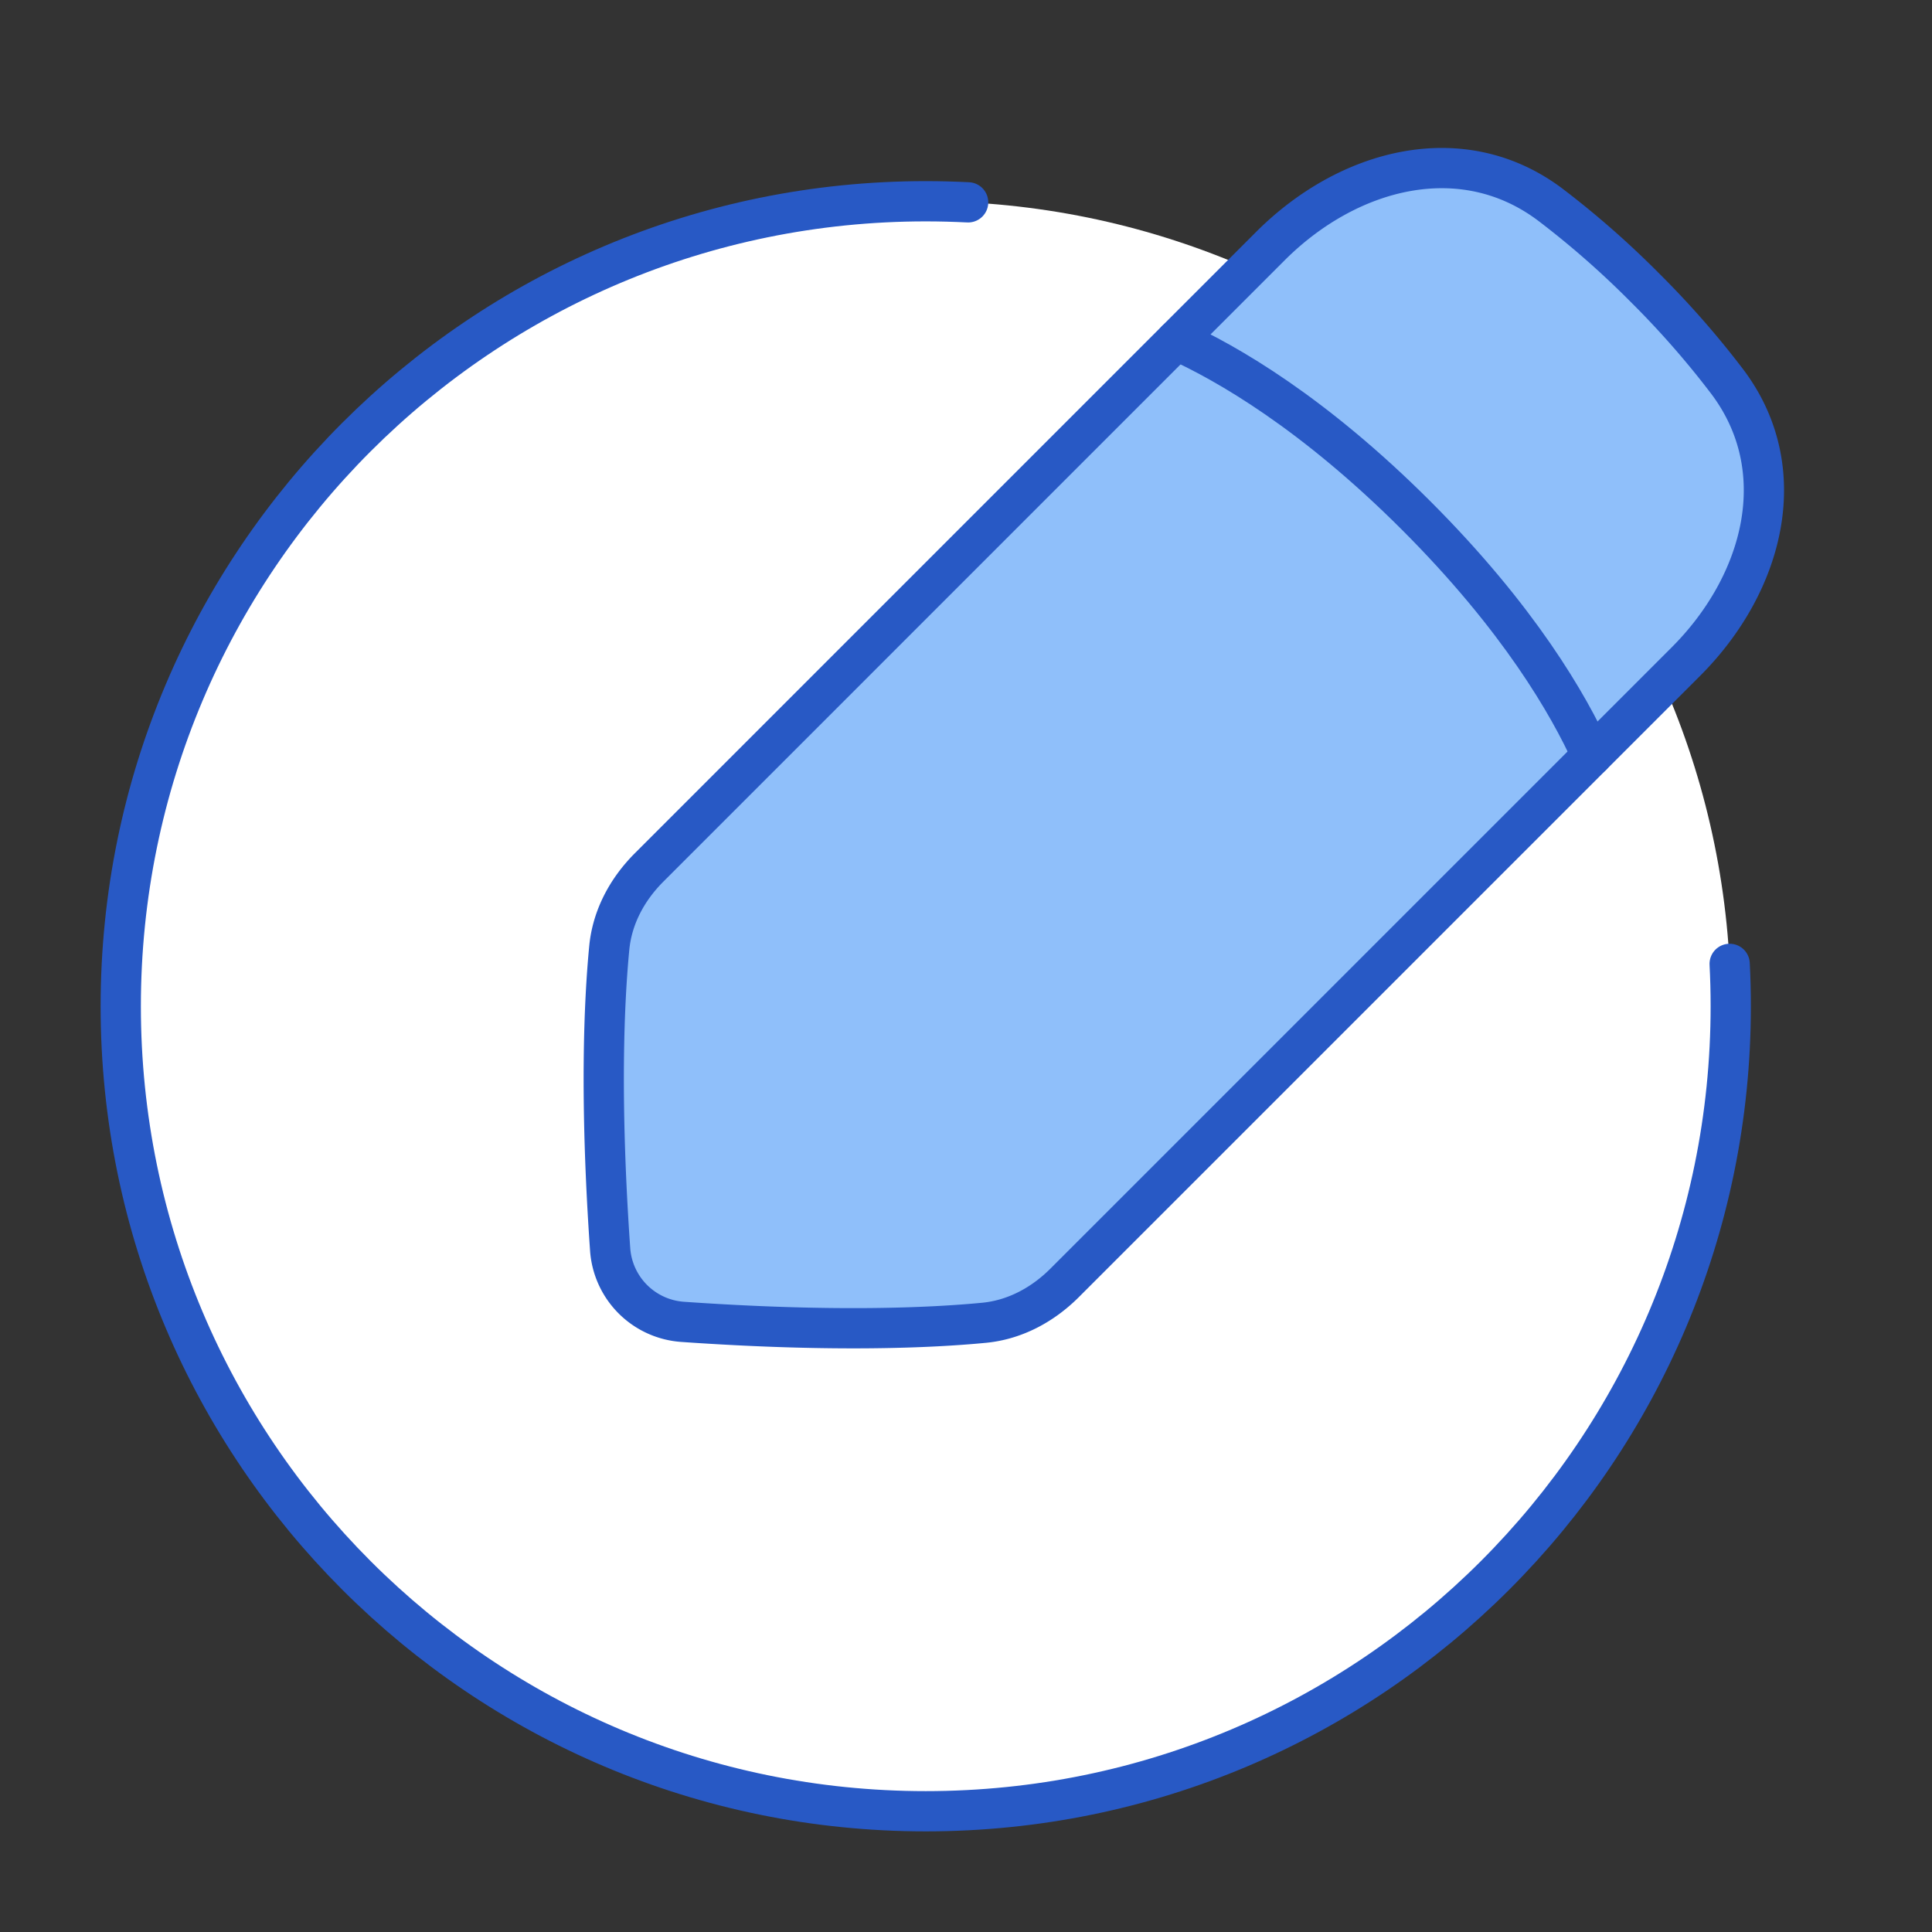 <svg xmlns="http://www.w3.org/2000/svg" fill="none" viewBox="0 0 48 48" id="Pencil-Circle--Streamline-Plump">
  <rect x="0" y="0" width="48" height="48" fill="#333333" stroke="none"/>
  <desc>
    Pencil Circle Streamline Icon: https://streamlinehq.com
  </desc>
  <g id="pencil-circle--change-circle-edit-modify-pencil-write-writing">
    <path id="Ellipse 19" fill="#ffffff" d="M23 45c11.046 0 20 -8.954 20 -20S34.046 5 23 5 3 13.954 3 25s8.954 20 20 20Z" stroke-width="1"></path>
    <path id="Rectangle 62" fill="#8fbffa" d="M41.887 16.436c1.938 -1.939 2.676 -4.773 1.022 -6.96A22.42 22.42 0 0 0 40.86 7.14a22.545 22.545 0 0 0 -2.336 -2.05c-2.187 -1.653 -5.021 -0.915 -6.96 1.023L16.127 21.551c-0.544 0.544 -0.917 1.234 -0.99 2 -0.126 1.298 -0.241 3.725 0.022 7.491a1.94 1.94 0 0 0 1.799 1.799c3.766 0.263 6.193 0.148 7.492 0.023 0.765 -0.074 1.455 -0.447 1.999 -0.99l15.438 -15.438Z" stroke-width="1"></path>
    <path id="Intersect" fill="#8fbffa" d="m39.548 18.775 2.339 -2.34c1.938 -1.938 2.676 -4.772 1.022 -6.959A22.42 22.42 0 0 0 40.86 7.14a22.545 22.545 0 0 0 -2.336 -2.05c-2.187 -1.653 -5.021 -0.915 -6.96 1.023l-2.338 2.34c1.265 0.571 3.41 1.808 5.962 4.36 2.552 2.551 3.788 4.696 4.36 5.962Z" stroke-width="1"></path>
    <path id="Rectangle 1097" stroke="#2859c5" stroke-linecap="round" stroke-linejoin="round" d="M41.887 16.436c1.938 -1.939 2.676 -4.773 1.022 -6.96A22.42 22.42 0 0 0 40.86 7.14a22.544 22.544 0 0 0 -2.336 -2.05c-2.187 -1.653 -5.021 -0.915 -6.96 1.023L16.127 21.551c-0.544 0.544 -0.917 1.234 -0.99 2 -0.126 1.298 -0.241 3.725 0.022 7.491a1.94 1.94 0 0 0 1.799 1.799c3.766 0.263 6.193 0.148 7.492 0.023 0.765 -0.074 1.455 -0.447 1.999 -0.99l15.438 -15.438Z" stroke-width="1"></path>
    <path id="Intersect_2" stroke="#2859c5" stroke-linecap="round" stroke-linejoin="round" d="M39.548 18.775c-0.572 -1.265 -1.808 -3.41 -4.36 -5.963 -2.552 -2.551 -4.697 -3.788 -5.962 -4.36" stroke-width="1"></path>
    <path id="Ellipse 157" stroke="#2859c5" stroke-linecap="round" stroke-linejoin="round" d="M42.973 23.947c0.018 0.349 0.027 0.7 0.027 1.053 0 11.046 -8.954 20 -20 20S3 36.046 3 25 11.954 5 23 5c0.353 0 0.704 0.01 1.053 0.027" stroke-width="1"></path>
  </g>
</svg>